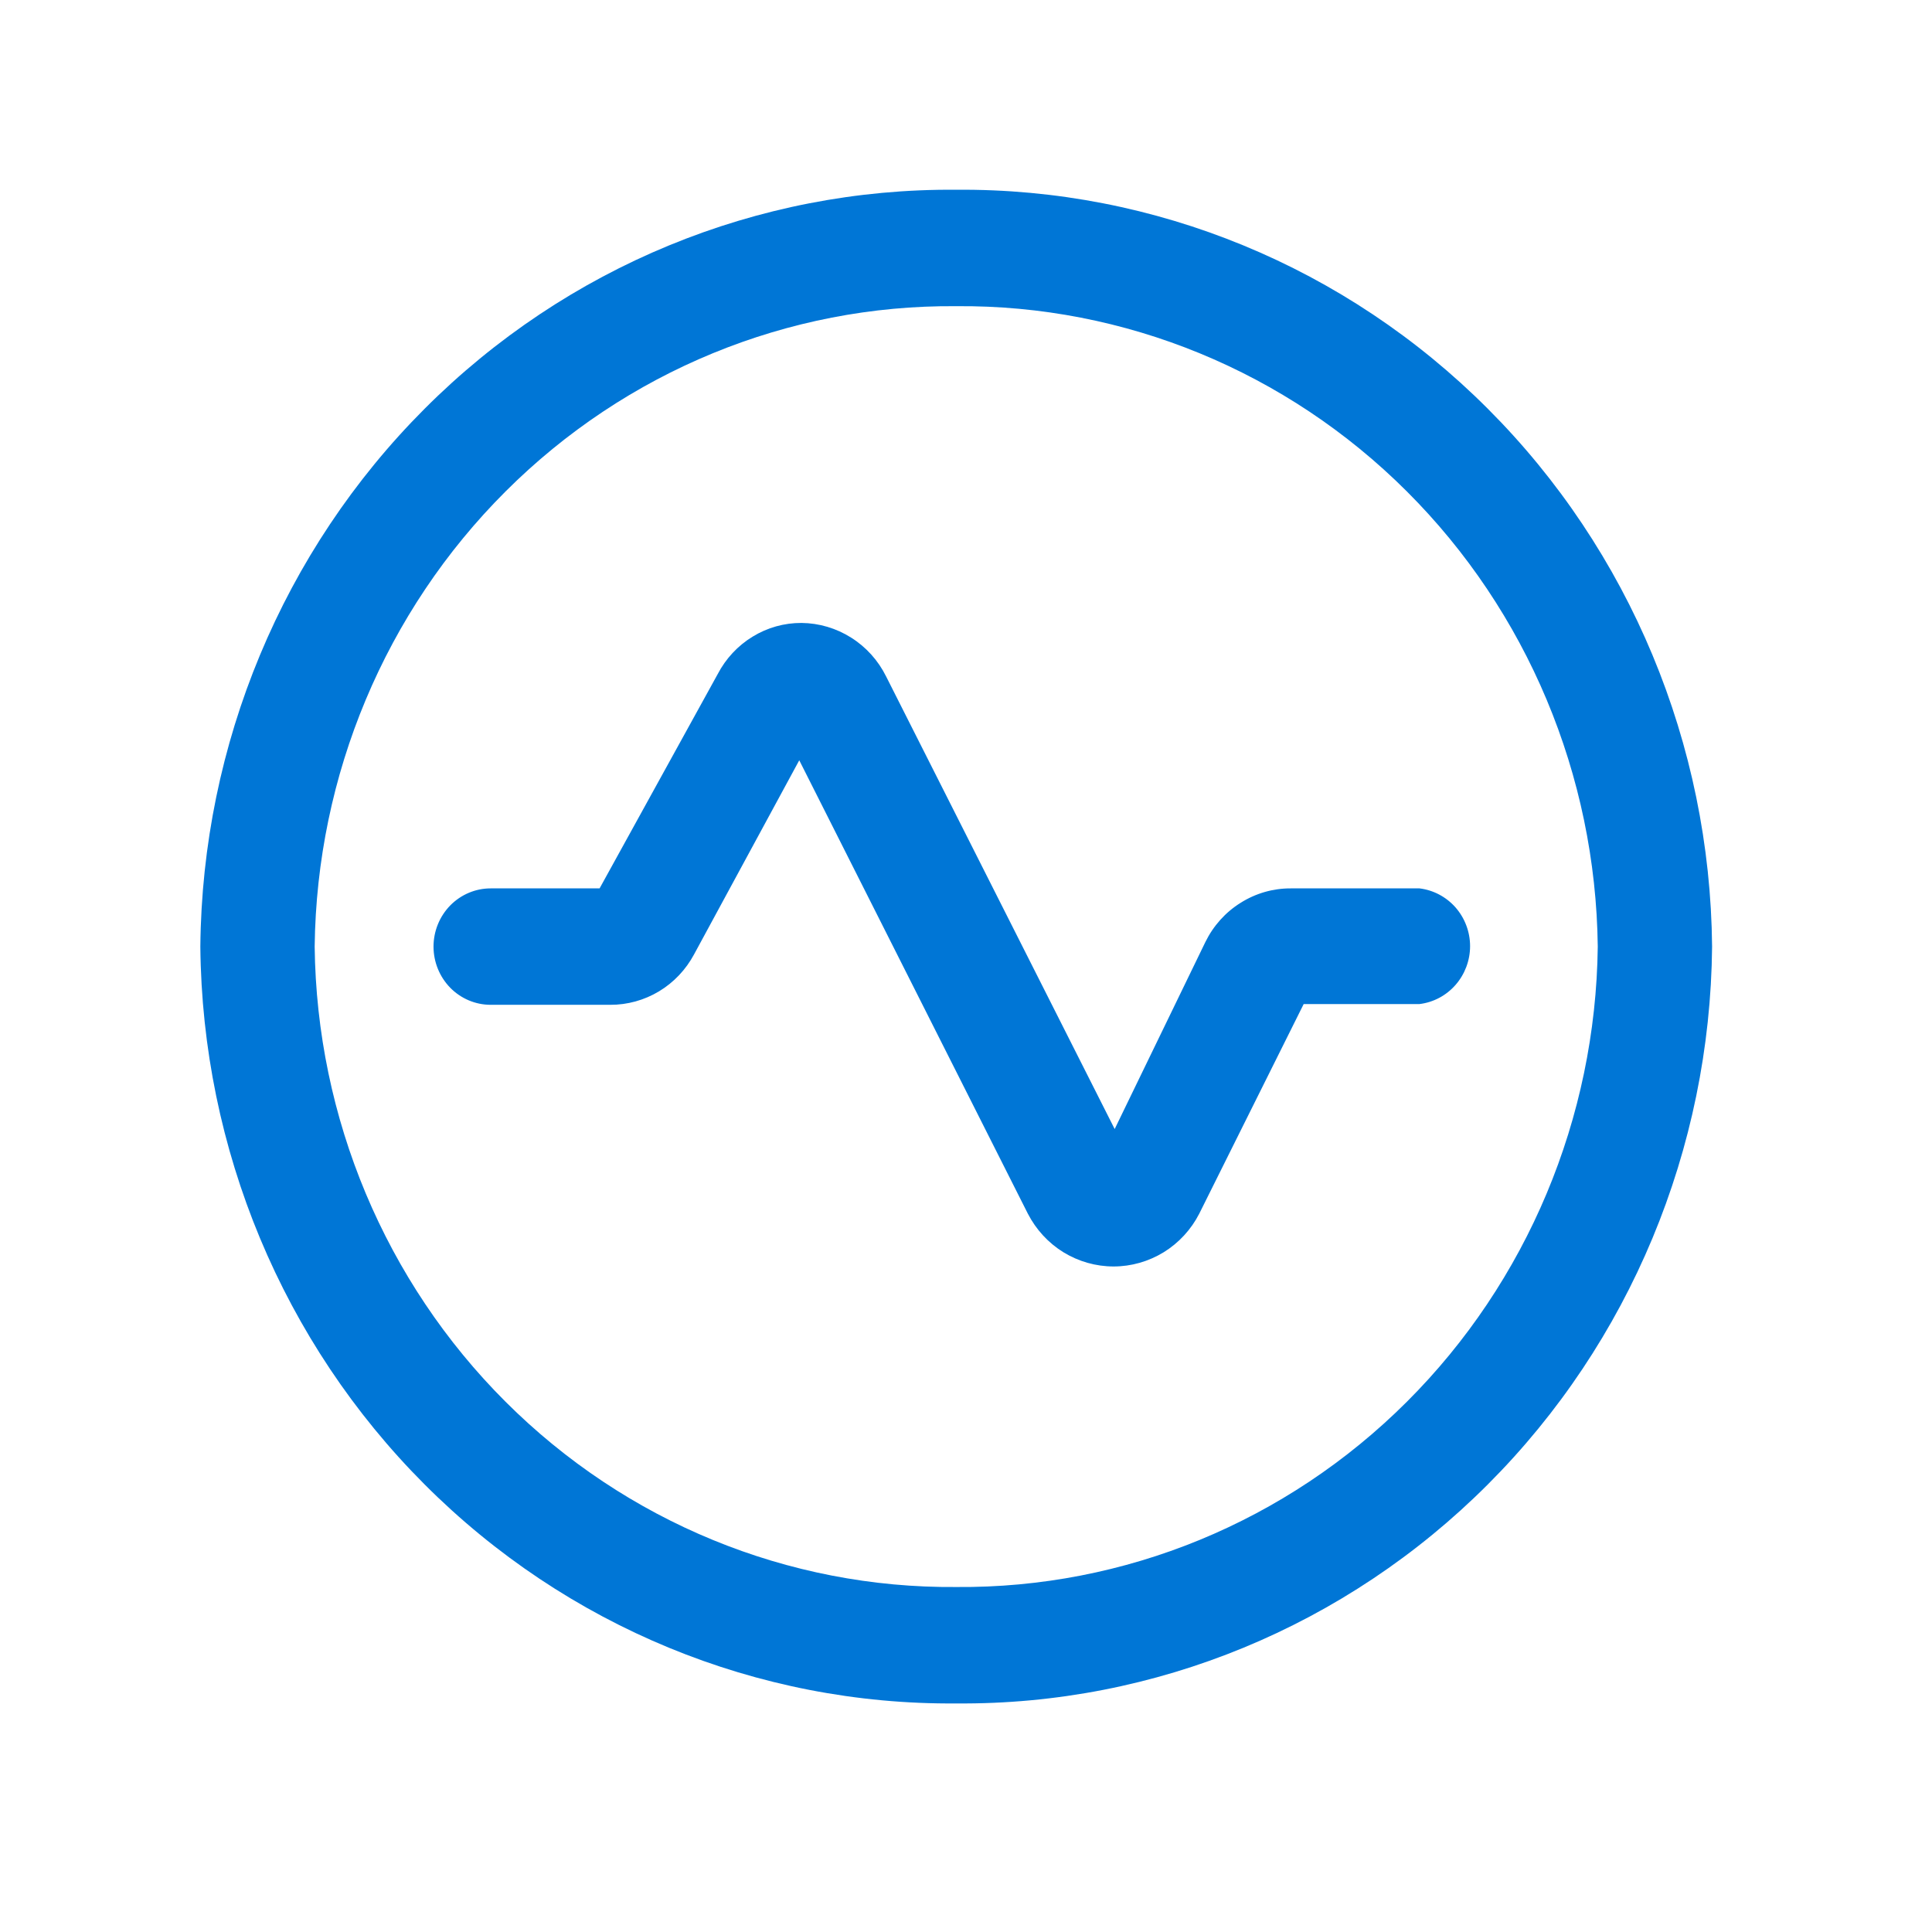 <svg width="23" height="23" viewBox="0 0 23 23" fill="none" xmlns="http://www.w3.org/2000/svg">
<g id="dashboard">
<path id="Union" fill-rule="evenodd" clip-rule="evenodd" d="M5.054 4.867C6.741 3.177 9.018 2.239 11.384 2.259C13.749 2.239 16.026 3.177 17.713 4.867C19.401 6.556 20.36 8.859 20.382 11.269C20.36 13.679 19.401 15.982 17.713 17.671C16.026 19.361 13.749 20.299 11.384 20.279C9.018 20.299 6.741 19.361 5.054 17.671C3.367 15.982 2.407 13.679 2.385 11.269C2.407 8.859 3.367 6.556 5.054 4.867ZM6.019 16.688C7.45 18.117 9.379 18.91 11.384 18.893C13.388 18.91 15.317 18.117 16.748 16.688C18.18 15.259 18.997 13.311 19.021 11.269C18.997 9.227 18.18 7.279 16.748 5.85C15.317 4.421 13.388 3.628 11.384 3.645C9.379 3.628 7.45 4.421 6.019 5.85C4.587 7.279 3.77 9.227 3.746 11.269C3.77 13.311 4.587 15.259 6.019 16.688ZM15.366 10.576H16.899C17.064 10.596 17.217 10.677 17.328 10.803C17.439 10.93 17.501 11.094 17.501 11.264C17.501 11.434 17.439 11.598 17.328 11.725C17.217 11.852 17.064 11.933 16.899 11.953H15.52L14.277 14.448C14.18 14.638 14.033 14.797 13.853 14.908C13.673 15.018 13.467 15.077 13.257 15.077C13.046 15.077 12.84 15.018 12.66 14.908C12.48 14.797 12.334 14.638 12.236 14.448L9.515 9.051L8.263 11.361C8.165 11.544 8.021 11.696 7.845 11.802C7.67 11.907 7.469 11.963 7.265 11.962H5.841C5.661 11.962 5.488 11.889 5.36 11.759C5.233 11.629 5.161 11.453 5.161 11.269C5.161 11.085 5.233 10.909 5.36 10.779C5.488 10.649 5.661 10.576 5.841 10.576H7.138L8.544 8.025C8.64 7.841 8.784 7.686 8.96 7.579C9.136 7.471 9.337 7.415 9.542 7.416C9.751 7.418 9.956 7.479 10.133 7.591C10.311 7.703 10.455 7.863 10.549 8.053L13.27 13.441L14.35 11.214C14.444 11.022 14.589 10.86 14.769 10.748C14.948 10.635 15.155 10.575 15.366 10.576Z" fill="#0076D6"/>
</g>
</svg>
